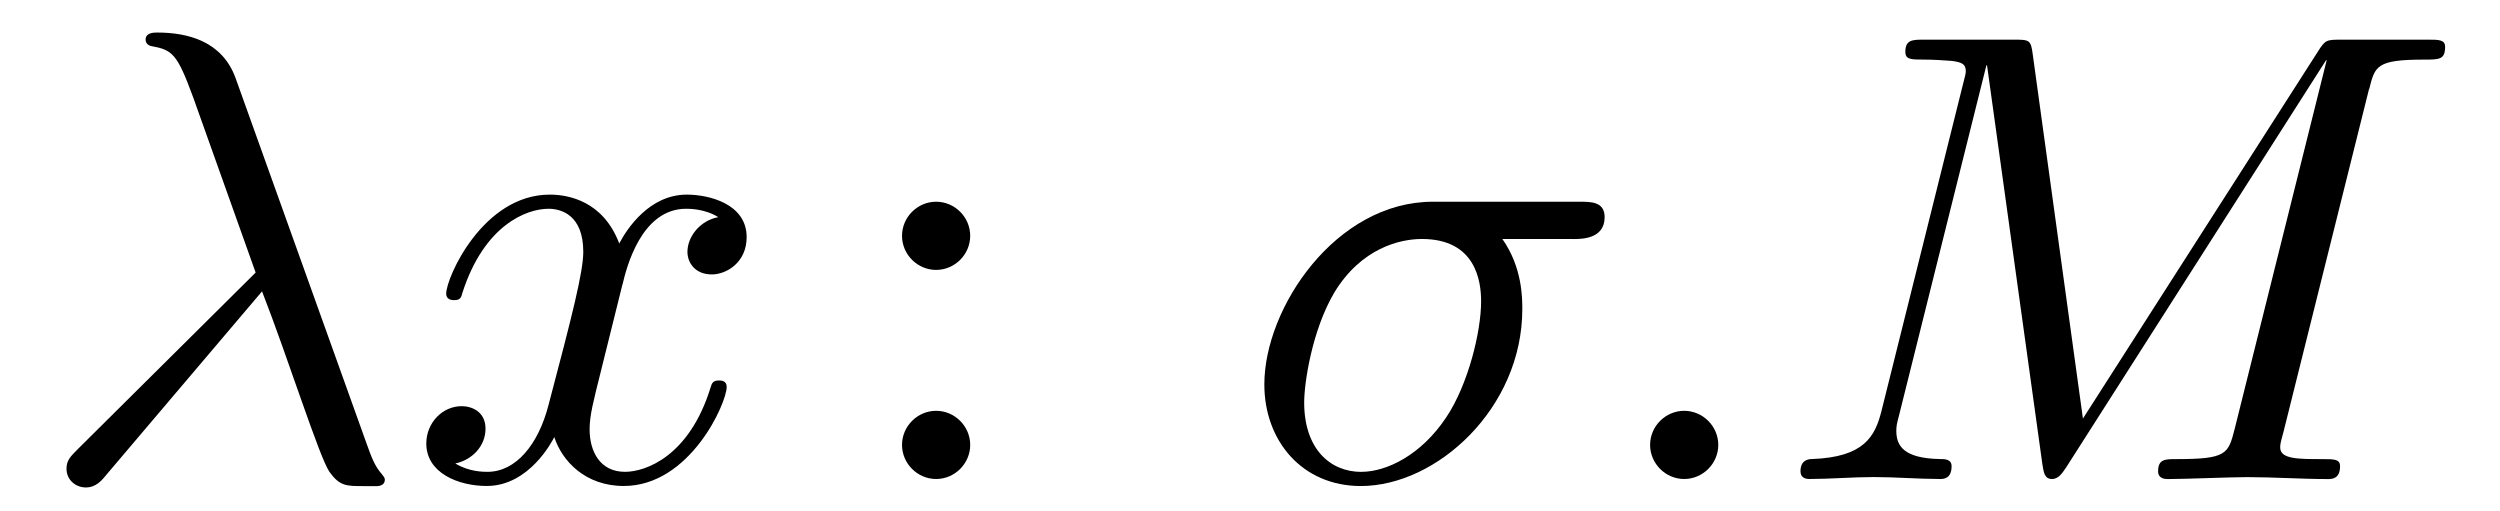 <?xml version='1.0' encoding='UTF-8'?>
<!-- This file was generated by dvisvgm 3.2.2 -->
<svg version='1.1' xmlns='http://www.w3.org/2000/svg' xmlns:xlink='http://www.w3.org/1999/xlink' width='38.716pt' height='7.919pt' viewBox='-.5 -7.418 38.716 7.919'>
<defs>
<path id='g22-58' d='m1.913-3.766c0-.289-.239-.528-.528-.528s-.528 .239-.528 .528s.239 .528 .528 .528s.528-.239 .528-.528zm0 3.238c0-.289-.239-.528-.528-.528s-.528 .239-.528 .528s.239 .528 .528 .528s.528-.239 .528-.528z'/>
<path id='g19-21' d='m3.557-2.909c.408 1.046 .887 2.57 1.046 2.8c.159 .219 .259 .219 .528 .219h.219c.1-.01 .11-.07 .11-.1s-.02-.05-.05-.09c-.1-.11-.159-.259-.229-.458l-2.032-5.669c-.209-.578-.747-.707-1.215-.707c-.05 0-.179 0-.179 .11c0 .08 .08 .1 .09 .1c.329 .06 .399 .12 .648 .797l.966 2.71l-2.75 2.73c-.12 .12-.179 .179-.179 .309c0 .169 .139 .289 .299 .289s.249-.11 .329-.209l2.401-2.829z'/>
<path id='g19-27' d='m5.161-3.716c.13 0 .488 0 .488-.339c0-.239-.209-.239-.389-.239h-2.271c-1.504 0-2.61 1.644-2.61 2.829c0 .877 .588 1.574 1.494 1.574c1.176 0 2.501-1.205 2.501-2.74c0-.169 0-.648-.309-1.086h1.096zm-3.278 3.606c-.488 0-.887-.359-.887-1.076c0-.299 .12-1.116 .468-1.704c.418-.687 1.016-.827 1.355-.827c.837 0 .917 .658 .917 .966c0 .468-.199 1.285-.538 1.793c-.389 .588-.927 .847-1.315 .847z'/>
<path id='g19-58' d='m1.913-.528c0-.289-.239-.528-.528-.528s-.528 .239-.528 .528s.239 .528 .528 .528s.528-.239 .528-.528z'/>
<path id='g19-77' d='m9.225-6.037c.09-.359 .11-.458 .857-.458c.229 0 .319 0 .319-.199c0-.11-.1-.11-.269-.11h-1.315c-.259 0-.269 0-.389 .189l-3.636 5.679l-.777-5.639c-.03-.229-.05-.229-.309-.229h-1.365c-.189 0-.299 0-.299 .189c0 .12 .09 .12 .289 .12c.13 0 .309 .01 .428 .02c.159 .02 .219 .05 .219 .159c0 .04-.01 .07-.04 .189l-1.265 5.071c-.1 .399-.269 .717-1.076 .747c-.05 0-.179 .01-.179 .189c0 .09 .06 .12 .139 .12c.319 0 .667-.03 .996-.03c.339 0 .697 .03 1.026 .03c.05 0 .179 0 .179-.199c0-.11-.11-.11-.179-.11c-.568-.01-.677-.209-.677-.438c0-.07 .01-.12 .04-.229l1.355-5.43h.01l.857 6.177c.02 .12 .03 .229 .149 .229c.11 0 .169-.11 .219-.179l4.025-6.306h.01l-1.425 5.709c-.1 .389-.12 .468-.907 .468c-.169 0-.279 0-.279 .189c0 .12 .12 .12 .149 .12c.279 0 .956-.03 1.235-.03c.408 0 .837 .03 1.245 .03c.06 0 .189 0 .189-.199c0-.11-.09-.11-.279-.11c-.369 0-.648 0-.648-.179c0-.04 0-.06 .05-.239l1.325-5.31z'/>
<path id='g19-120' d='m3.328-3.009c.06-.259 .289-1.176 .986-1.176c.05 0 .289 0 .498 .13c-.279 .05-.478 .299-.478 .538c0 .159 .11 .349 .379 .349c.219 0 .538-.179 .538-.578c0-.518-.588-.658-.927-.658c-.578 0-.927 .528-1.046 .757c-.249-.658-.787-.757-1.076-.757c-1.036 0-1.604 1.285-1.604 1.534c0 .1 .1 .1 .12 .1c.08 0 .11-.02 .13-.11c.339-1.056 .996-1.305 1.335-1.305c.189 0 .538 .09 .538 .667c0 .309-.169 .976-.538 2.371c-.159 .618-.508 1.036-.946 1.036c-.06 0-.289 0-.498-.13c.249-.05 .468-.259 .468-.538c0-.269-.219-.349-.369-.349c-.299 0-.548 .259-.548 .578c0 .458 .498 .658 .936 .658c.658 0 1.016-.697 1.046-.757c.12 .369 .478 .757 1.076 .757c1.026 0 1.594-1.285 1.594-1.534c0-.1-.09-.1-.12-.1c-.09 0-.11 .04-.13 .11c-.329 1.066-1.006 1.305-1.325 1.305c-.389 0-.548-.319-.548-.658c0-.219 .06-.438 .169-.877l.339-1.365z'/>
</defs>
<g id='page1115'>
<g fill='currentColor'>
<use x='0' y='0' xlink:href='#g19-21'/>
<use x='5.812' y='0' xlink:href='#g19-120'/>
<use x='12.612' y='0' xlink:href='#g22-58'/>
<use x='18.701' y='0' xlink:href='#g19-27'/>
<use x='24.197' y='0' xlink:href='#g19-58'/>
<use x='26.965' y='0' xlink:href='#g19-77'/>
</g>
</g>
</svg>